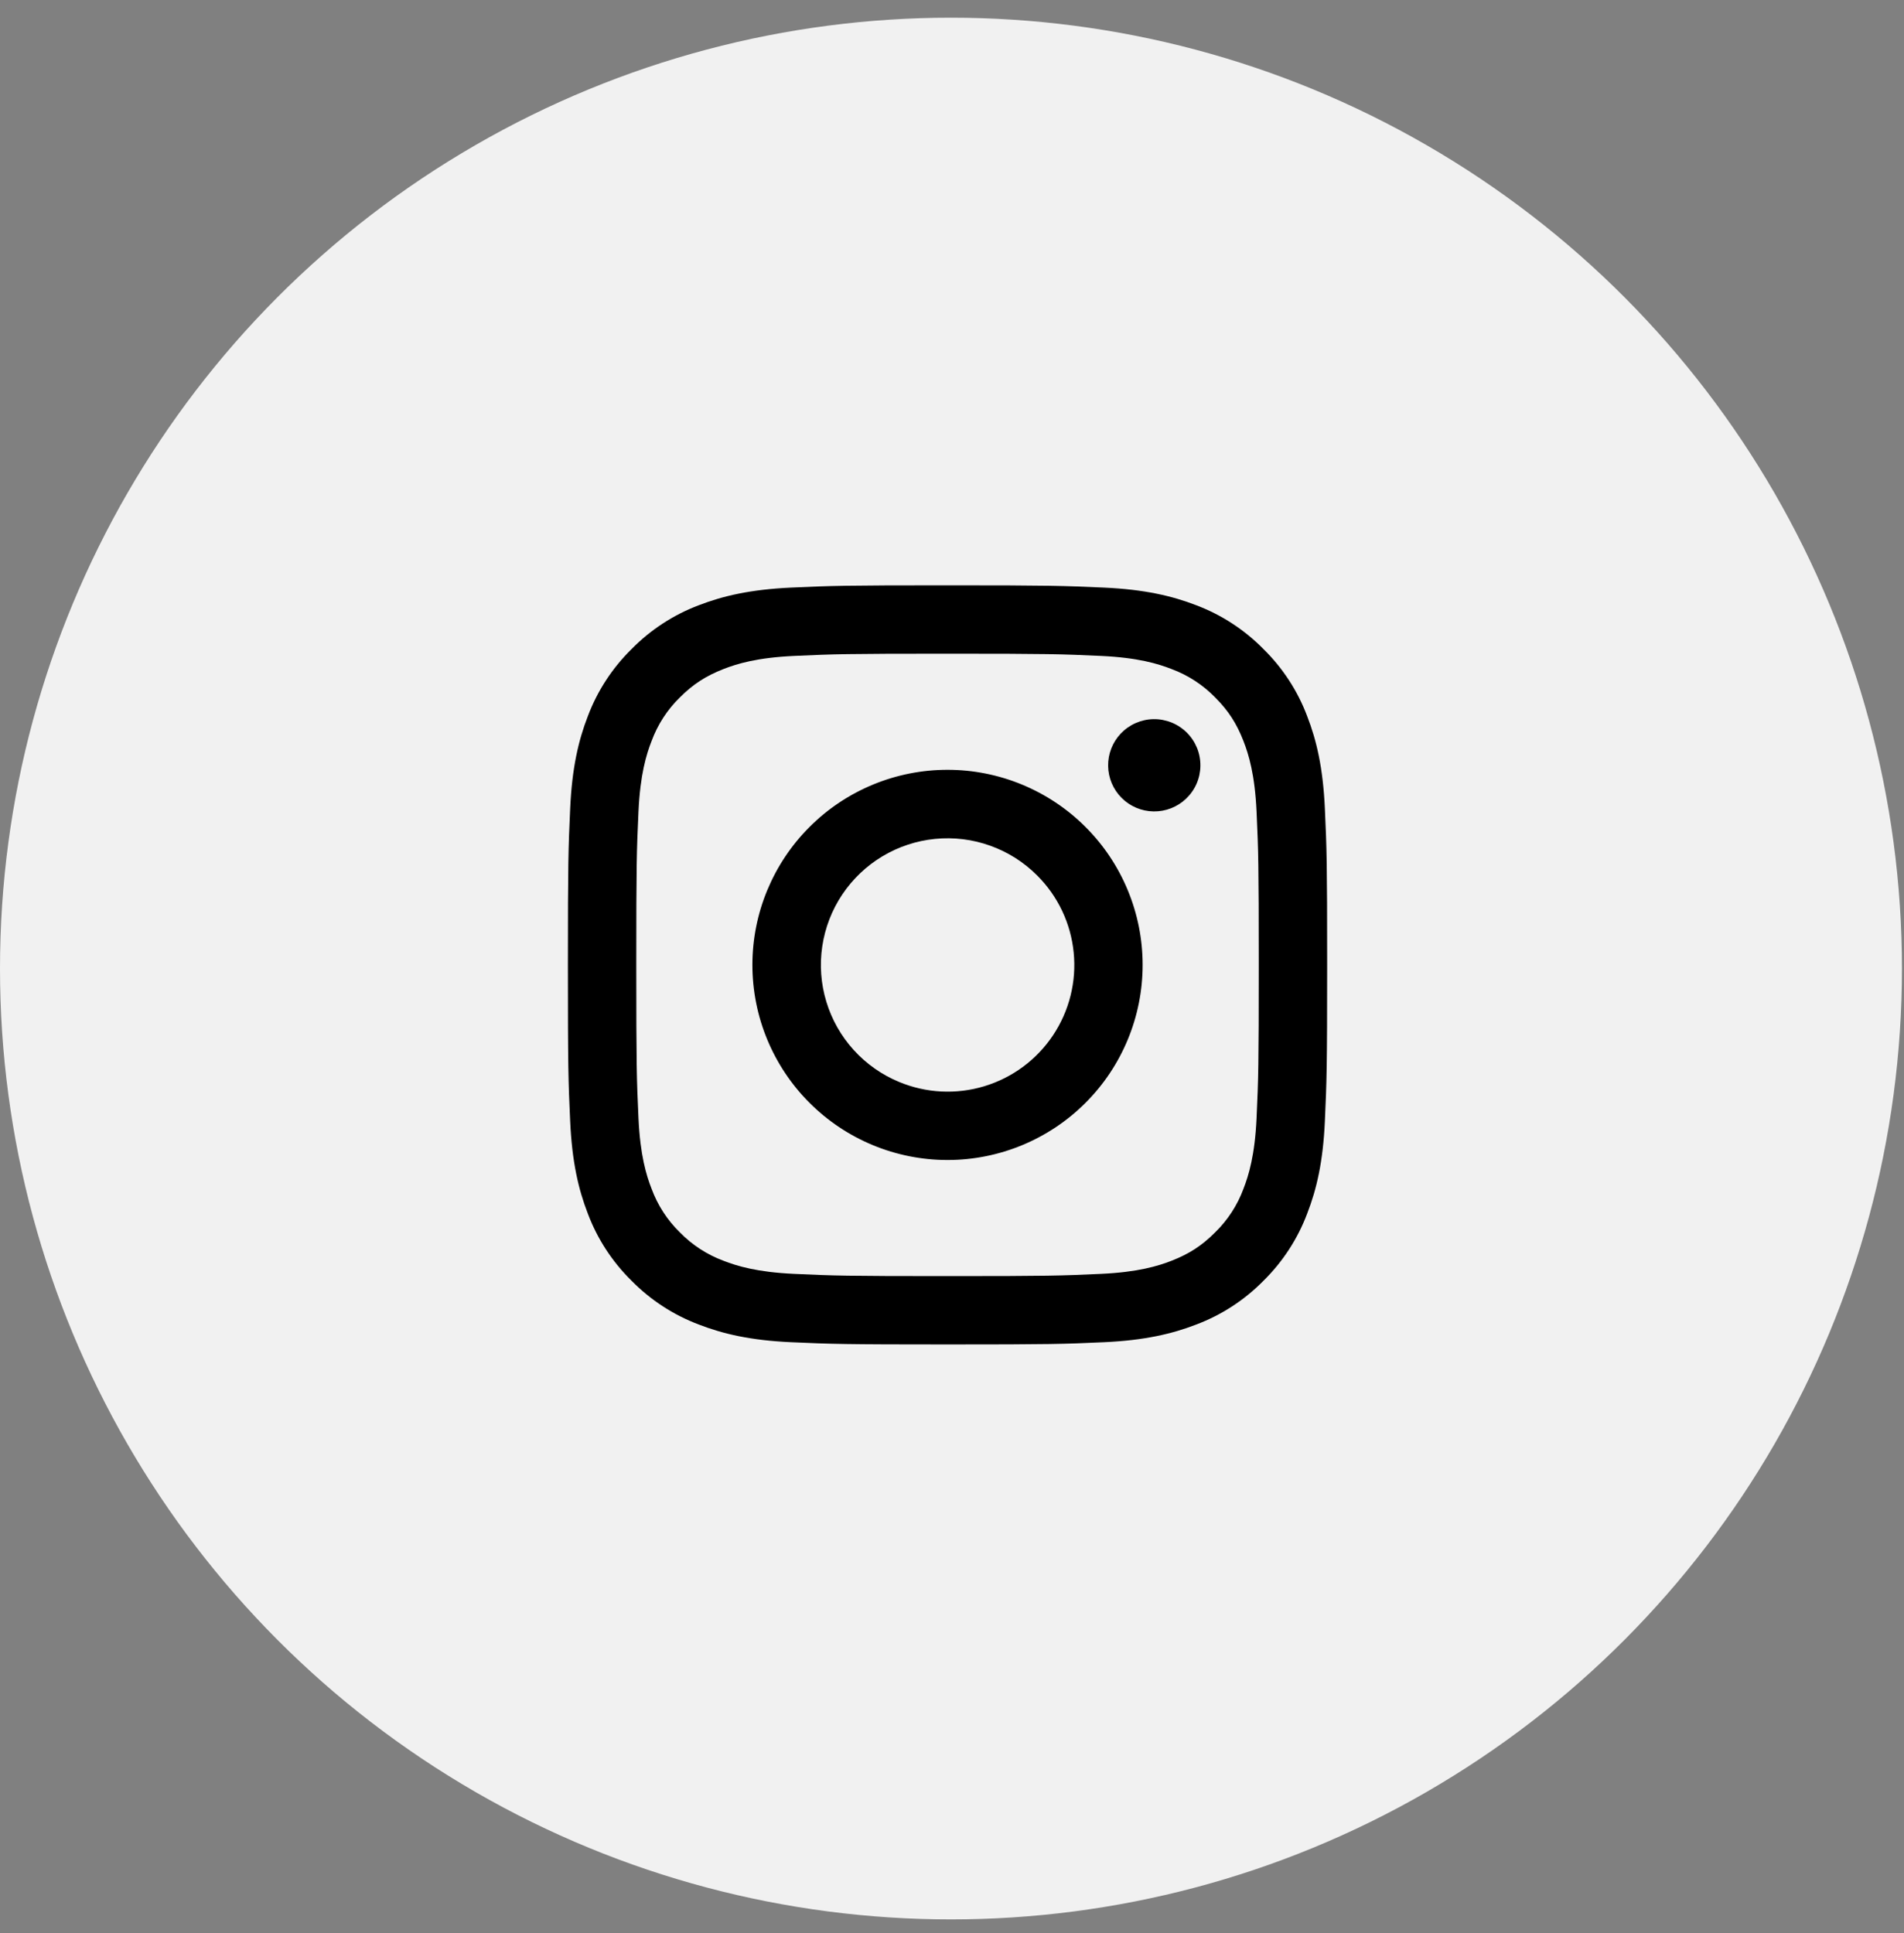 
<svg width="65" height="66" viewBox="0 0 65 66" fill="none" xmlns="http://www.w3.org/2000/svg">
<rect x="0" y="0" width="65" height="66" fill="#808080" stroke="none"/>
<ellipse cx="32.465" cy="33.064" rx="32.465" ry="32.46" fill="#F1F1F1"/>
<path fill-rule="evenodd" clip-rule="evenodd" d="M27.004 20.059C28.386 19.996 28.827 19.981 32.347 19.981C35.867 19.981 36.308 19.997 37.689 20.059C39.07 20.122 40.012 20.342 40.837 20.661C41.701 20.988 42.484 21.497 43.132 22.157C43.792 22.804 44.301 23.586 44.626 24.451C44.947 25.275 45.166 26.218 45.229 27.596C45.293 28.98 45.307 29.421 45.307 32.939C45.307 36.459 45.292 36.9 45.229 38.282C45.167 39.66 44.947 40.602 44.626 41.427C44.301 42.292 43.791 43.075 43.132 43.723C42.484 44.383 41.701 44.891 40.837 45.217C40.012 45.537 39.07 45.756 37.691 45.82C36.308 45.883 35.867 45.897 32.347 45.897C28.827 45.897 28.386 45.882 27.004 45.82C25.625 45.757 24.683 45.537 23.858 45.217C22.993 44.891 22.21 44.382 21.562 43.723C20.903 43.076 20.392 42.293 20.067 41.428C19.747 40.603 19.528 39.661 19.465 38.283C19.401 36.899 19.387 36.458 19.387 32.939C19.387 29.42 19.402 28.979 19.465 27.598C19.527 26.218 19.747 25.275 20.067 24.451C20.393 23.586 20.903 22.803 21.563 22.156C22.21 21.497 22.993 20.987 23.857 20.661C24.682 20.342 25.624 20.123 27.003 20.059H27.004ZM37.584 22.392C36.217 22.329 35.807 22.316 32.347 22.316C28.887 22.316 28.477 22.329 27.11 22.392C25.846 22.449 25.16 22.66 24.703 22.838C24.099 23.074 23.666 23.353 23.212 23.806C22.782 24.225 22.452 24.734 22.244 25.297C22.066 25.754 21.855 26.439 21.797 27.703C21.735 29.07 21.722 29.48 21.722 32.939C21.722 36.399 21.735 36.809 21.797 38.176C21.855 39.44 22.066 40.125 22.244 40.582C22.451 41.144 22.782 41.654 23.212 42.072C23.631 42.502 24.141 42.833 24.703 43.041C25.16 43.219 25.846 43.429 27.11 43.487C28.477 43.55 28.886 43.563 32.347 43.563C35.809 43.563 36.217 43.55 37.584 43.487C38.848 43.429 39.534 43.219 39.991 43.041C40.596 42.805 41.028 42.526 41.481 42.072C41.911 41.654 42.243 41.144 42.45 40.582C42.628 40.125 42.839 39.44 42.897 38.176C42.959 36.809 42.972 36.399 42.972 32.939C42.972 29.48 42.959 29.07 42.897 27.703C42.839 26.439 42.628 25.754 42.45 25.297C42.214 24.692 41.935 24.26 41.481 23.806C41.063 23.377 40.554 23.046 39.991 22.838C39.534 22.66 38.848 22.449 37.584 22.392ZM30.692 36.934C31.616 37.319 32.645 37.371 33.604 37.081C34.562 36.791 35.391 36.178 35.947 35.345C36.503 34.513 36.754 33.513 36.654 32.517C36.556 31.52 36.114 30.589 35.404 29.883C34.952 29.431 34.406 29.085 33.804 28.87C33.202 28.654 32.56 28.575 31.923 28.638C31.287 28.701 30.673 28.904 30.125 29.232C29.576 29.561 29.108 30.007 28.753 30.538C28.398 31.07 28.165 31.673 28.071 32.306C27.977 32.938 28.024 33.583 28.21 34.195C28.395 34.806 28.714 35.369 29.143 35.843C29.572 36.317 30.101 36.689 30.692 36.934ZM27.637 28.23C28.255 27.611 28.989 27.121 29.798 26.786C30.606 26.451 31.472 26.279 32.347 26.279C33.222 26.279 34.088 26.451 34.896 26.786C35.704 27.121 36.439 27.611 37.057 28.23C37.676 28.848 38.167 29.582 38.501 30.391C38.836 31.199 39.008 32.065 39.008 32.939C39.008 33.814 38.836 34.68 38.501 35.488C38.167 36.296 37.676 37.031 37.057 37.649C35.808 38.898 34.114 39.6 32.347 39.6C30.58 39.6 28.886 38.898 27.637 37.649C26.387 36.4 25.686 34.706 25.686 32.939C25.686 31.173 26.387 29.479 27.637 28.23ZM40.486 27.271C40.639 27.126 40.762 26.953 40.847 26.76C40.932 26.567 40.977 26.359 40.98 26.148C40.983 25.938 40.944 25.728 40.865 25.533C40.785 25.338 40.668 25.16 40.519 25.012C40.37 24.863 40.192 24.745 39.997 24.666C39.802 24.587 39.593 24.547 39.382 24.55C39.171 24.553 38.963 24.599 38.77 24.684C38.578 24.768 38.404 24.891 38.259 25.044C37.978 25.343 37.824 25.738 37.83 26.148C37.836 26.558 38.001 26.949 38.291 27.239C38.581 27.529 38.972 27.694 39.382 27.7C39.792 27.706 40.188 27.552 40.486 27.271Z" fill="black"/>
</svg>
